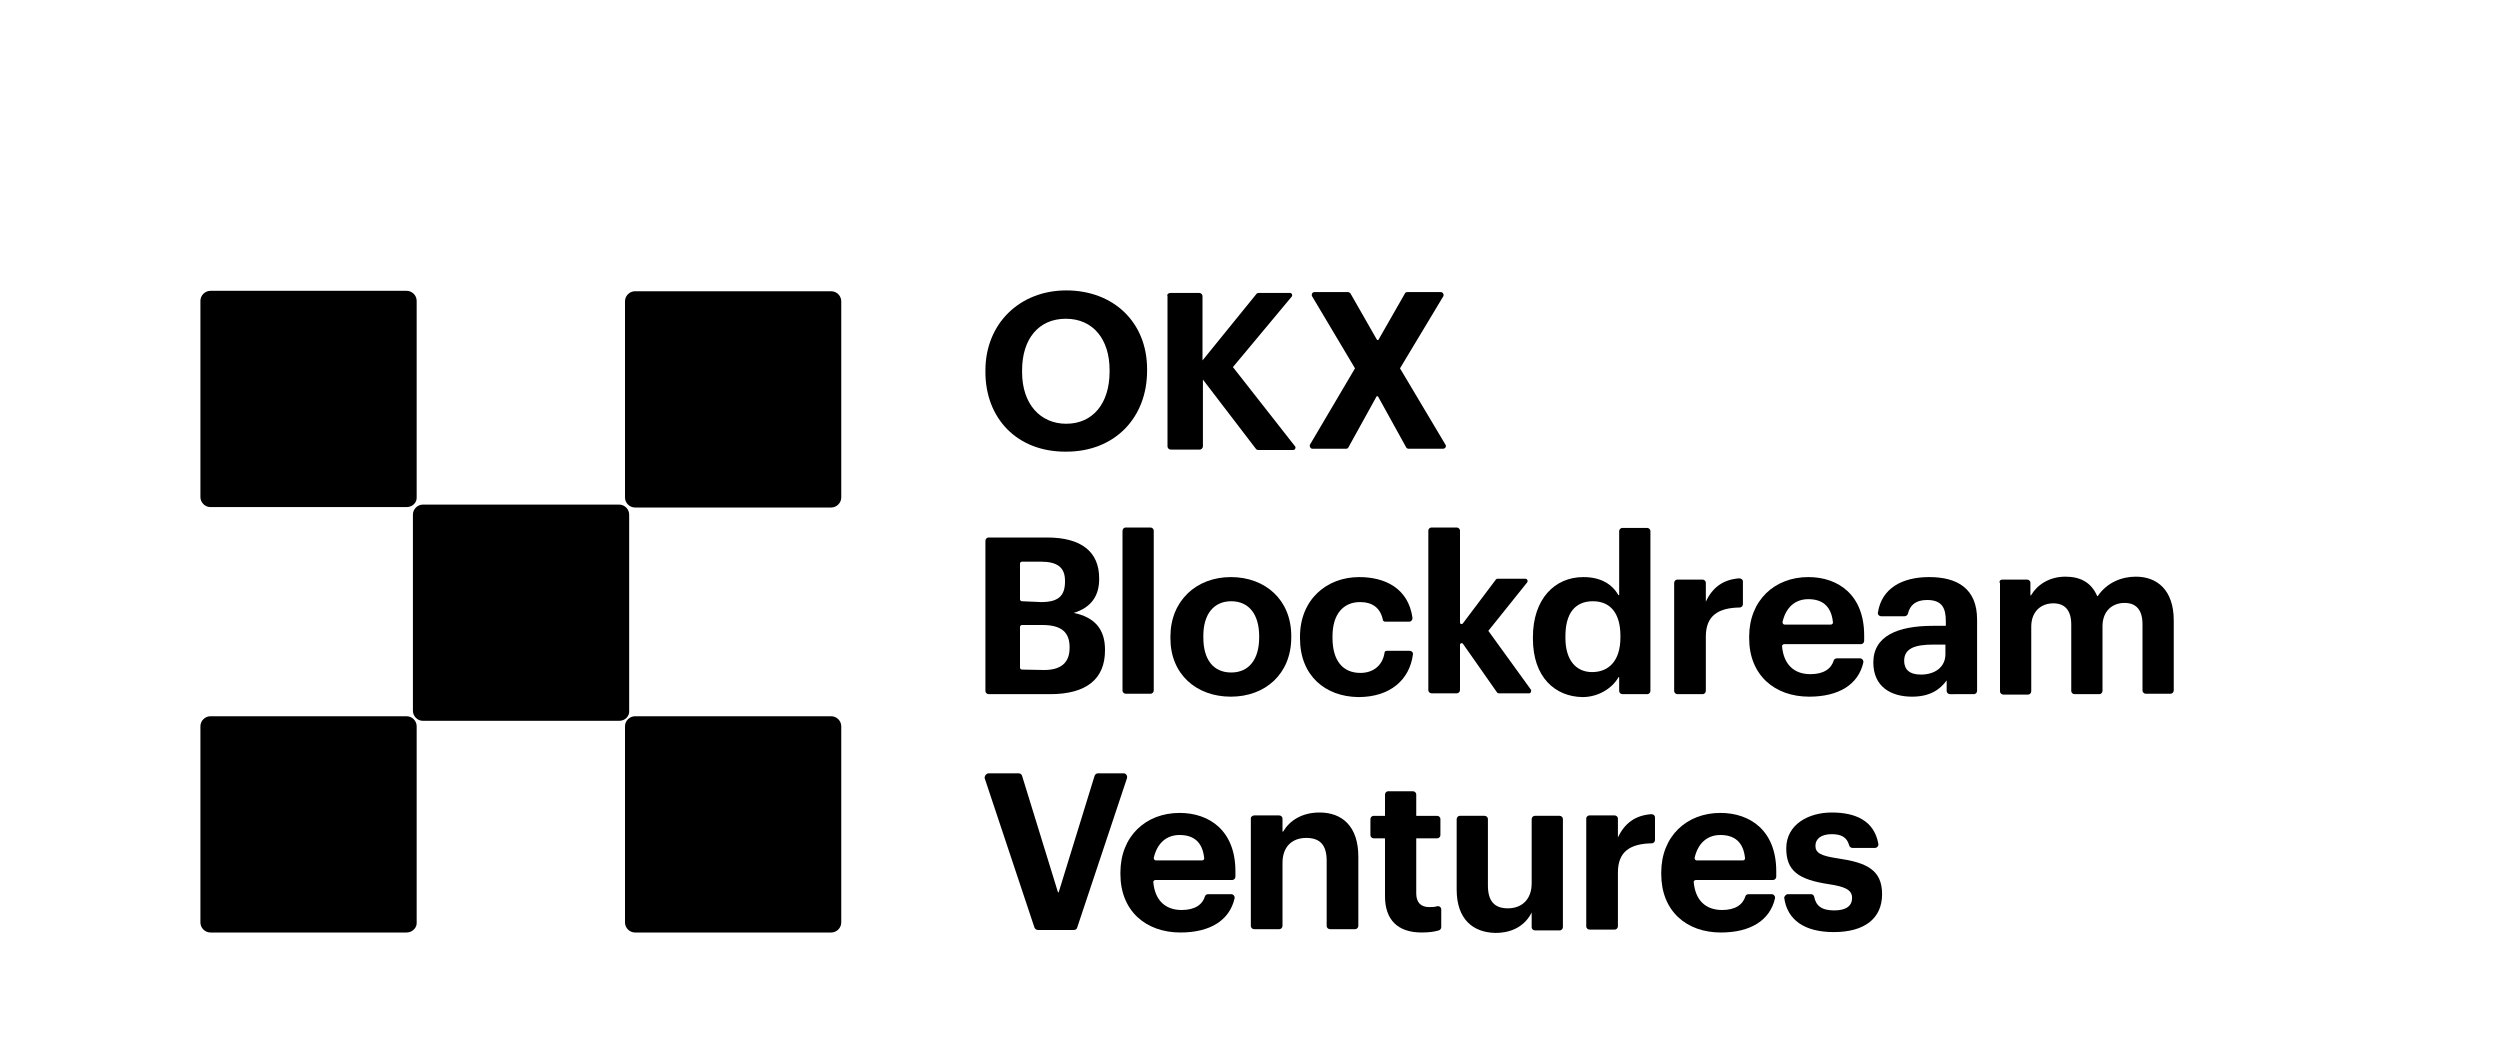 <?xml version="1.0" encoding="utf-8"?>
<!-- Generator: Adobe Illustrator 26.0.3, SVG Export Plug-In . SVG Version: 6.00 Build 0)  -->
<svg version="1.0" id="katman_1" xmlns="http://www.w3.org/2000/svg" xmlns:xlink="http://www.w3.org/1999/xlink" x="0px" y="0px"
	 viewBox="0 70 600 250" style="enable-background:new 0 70 600 250;" xml:space="preserve">
<style type="text/css">
	.st0{fill:none;}
</style>
<rect x="-103.4" y="4.6" class="st0" width="807.1" height="441.6"/>
<g>
	<g>
		<g>
			<path d="M236.5,159.3v-0.4c0-11.2,8.2-19.2,19.4-19.2c11.3,0,19.4,7.6,19.4,18.9v0.4c0,11.2-7.7,19.4-19.4,19.4
				C244,178.5,236.5,170.3,236.5,159.3z M266.3,159.2v-0.4c0-7.3-3.9-12.3-10.5-12.3c-6.5,0-10.5,4.8-10.5,12.4v0.4
				c0,7.7,4.4,12.4,10.6,12.4C262.3,171.7,266.3,166.8,266.3,159.2z"/>
			<path d="M280.9,140.3h6.9c0.4,0,0.8,0.3,0.8,0.8v15.4l12.9-15.9c0.1-0.2,0.4-0.3,0.6-0.3h7.5c0.4,0,0.7,0.5,0.4,0.9l-14.1,16.9
				l14.9,19c0.3,0.3,0,0.9-0.4,0.9H302c-0.2,0-0.5-0.1-0.6-0.3l-12.7-16.6v16c0,0.4-0.3,0.8-0.8,0.8h-6.9c-0.4,0-0.8-0.3-0.8-0.8
				v-36C280,140.7,280.4,140.3,280.9,140.3z"/>
			<g>
				<path d="M325.2,158.4l-10.3-17.3c-0.2-0.4,0-1,0.6-1h8c0.2,0,0.4,0.1,0.6,0.3l6.4,11.2h0.3l6.4-11.2c0.1-0.2,0.3-0.3,0.6-0.3h8
					c0.5,0,0.8,0.6,0.6,1l-10.4,17.3l10.9,18.3c0.3,0.4,0,1-0.6,1h-8.2c-0.2,0-0.5-0.1-0.6-0.3l-6.8-12.3h-0.3l-6.8,12.3
					c-0.1,0.2-0.3,0.3-0.6,0.3H315c-0.5,0-0.8-0.6-0.6-1L325.2,158.4z"/>
			</g>
		</g>
		<g>
			<path d="M236.5,199.8c0-0.4,0.3-0.8,0.8-0.8h14c8.2,0,12.5,3.4,12.5,9.8v0.2c0,4-1.9,6.8-6.1,8.1c4.9,1,7.5,3.8,7.5,8.8v0.2
				c0,6.9-4.5,10.5-13.2,10.5h-14.7c-0.4,0-0.8-0.3-0.8-0.8L236.5,199.8L236.5,199.8z M249.9,214.5c4.1,0,5.7-1.5,5.7-4.9v-0.2
				c0-3.2-1.8-4.6-5.8-4.6h-4.5c-0.3,0-0.5,0.2-0.5,0.5v8.5c0,0.3,0.2,0.5,0.5,0.5L249.9,214.5L249.9,214.5z M250.6,230.8
				c4.2,0,6.1-1.9,6.1-5.3v-0.2c0-3.5-1.9-5.3-6.5-5.3h-4.9c-0.3,0-0.5,0.2-0.5,0.5v9.7c0,0.3,0.2,0.5,0.5,0.5L250.6,230.8
				L250.6,230.8z"/>
			<path d="M270.2,196.6h5.9c0.4,0,0.8,0.3,0.8,0.8v38.3c0,0.4-0.3,0.8-0.8,0.8h-5.9c-0.4,0-0.8-0.3-0.8-0.8v-38.3
				C269.4,197,269.7,196.6,270.2,196.6z"/>
			<path d="M280.9,223.2v-0.4c0-8.6,6.2-14.3,14.5-14.3c8.3,0,14.5,5.5,14.5,14.1v0.4c0,8.7-6.2,14.2-14.5,14.2
				C287.1,237.2,280.9,231.8,280.9,223.2z M302.2,223v-0.3c0-5.3-2.5-8.4-6.7-8.4c-4.2,0-6.7,3.1-6.7,8.3v0.4c0,5.3,2.4,8.4,6.7,8.4
				C299.7,231.4,302.2,228.3,302.2,223z"/>
			<path d="M312,223.2v-0.4c0-8.9,6.4-14.3,14.2-14.3c6.1,0,11.8,2.6,12.8,9.8c0,0.5-0.3,0.9-0.8,0.9h-5.8c-0.2,0-0.5-0.2-0.5-0.4
				c-0.6-2.9-2.5-4.3-5.5-4.3c-4,0-6.6,2.9-6.6,8.2v0.4c0,5.5,2.5,8.4,6.7,8.4c2.9,0,5.3-1.6,5.8-4.9c0-0.2,0.2-0.4,0.5-0.4h5.5
				c0.5,0,0.9,0.4,0.8,0.9c-0.8,6-5.4,10.2-13.1,10.2C318.1,237.2,312,232.2,312,223.2z"/>
			<path d="M343.6,196.6h6c0.4,0,0.8,0.3,0.8,0.8v22c0,0.4,0.5,0.5,0.7,0.2l7.9-10.5c0.1-0.1,0.2-0.2,0.4-0.2h6.7
				c0.4,0,0.7,0.5,0.4,0.9l-9.3,11.6l10.2,14.1c0.2,0.3,0,0.9-0.4,0.9h-7.3c-0.2,0-0.3-0.1-0.4-0.2l-8.2-11.7
				c-0.2-0.3-0.7-0.1-0.7,0.2v10.9c0,0.4-0.3,0.8-0.8,0.8h-6c-0.4,0-0.8-0.3-0.8-0.8v-38.3C342.8,197,343.1,196.6,343.6,196.6z"/>
			<path d="M367.9,223.3v-0.4c0-9.1,5.2-14.4,12.1-14.4c4.2,0,6.9,1.7,8.4,4.3c0,0.1,0.2,0,0.2,0v-15.3c0-0.4,0.3-0.8,0.8-0.8h5.9
				c0.4,0,0.8,0.3,0.8,0.8v38.3c0,0.4-0.3,0.8-0.8,0.8h-5.9c-0.4,0-0.8-0.3-0.8-0.8v-3.2c0-0.1-0.2-0.2-0.2,0
				c-1.5,2.6-4.8,4.7-8.6,4.7C373.2,237.2,367.9,232.5,367.9,223.3z M388.9,223v-0.4c0-5.4-2.4-8.3-6.6-8.3c-4.3,0-6.6,2.9-6.6,8.4
				v0.4c0,5.4,2.6,8.2,6.4,8.2C386.1,231.3,388.9,228.6,388.9,223z"/>
			<path d="M402.6,209.1h6c0.4,0,0.8,0.3,0.8,0.8v4.5c1.6-3.4,4.1-5.3,8-5.6c0.5,0,0.9,0.3,0.9,0.8v5.4c0,0.4-0.3,0.8-0.8,0.8
				c-5.2,0.1-8.1,2-8.1,7v13c0,0.4-0.3,0.8-0.8,0.8h-6c-0.4,0-0.8-0.3-0.8-0.8v-25.9C401.8,209.5,402.1,209.1,402.6,209.1z"/>
			<path d="M419.8,223.2v-0.4c0-8.7,6.1-14.3,14.2-14.3c7.1,0,13.4,4.2,13.4,14v1.3c0,0.4-0.3,0.8-0.8,0.8h-18.4
				c-0.3,0-0.6,0.3-0.5,0.6c0.4,4.2,2.8,6.6,6.8,6.6c3.2,0,5-1.3,5.6-3.3c0.1-0.3,0.4-0.5,0.8-0.5h5.5c0.5,0,0.9,0.5,0.8,1
				c-1.2,5.3-5.9,8.2-13,8.2C425.9,237.2,419.8,232,419.8,223.2z M439.4,219.9c0.3,0,0.6-0.3,0.5-0.6c-0.4-3.8-2.5-5.5-5.9-5.5
				c-3.2,0-5.4,2-6.2,5.5c0,0.3,0.2,0.6,0.5,0.6L439.4,219.9L439.4,219.9z"/>
			<path d="M449.6,229c0-6.4,5.9-8.8,14.3-8.8h3c0.1,0,0.1,0,0.1-0.1v-1c0-3.3-1-5.1-4.5-5.1c-2.7,0-4.1,1.2-4.6,3.3
				c-0.1,0.3-0.4,0.6-0.8,0.6h-5.6c-0.5,0-0.9-0.4-0.8-0.9c0.9-5.8,5.8-8.5,12.3-8.5c6.7,0,11.5,2.7,11.5,10.2v17.1
				c0,0.4-0.3,0.8-0.8,0.8H468c-0.4,0-0.8-0.3-0.8-0.8v-2.5c-1.6,2.2-4,3.9-8.3,3.9C453.8,237.2,449.6,234.8,449.6,229z M466.9,227
				v-2.2c0-0.1,0-0.1-0.1-0.1H464c-4.4,0-7,0.9-7,3.9c0,2,1.2,3.3,4,3.3C464.4,231.9,466.9,230.1,466.9,227z"/>
			<path d="M480.5,209.1h6c0.4,0,0.8,0.3,0.8,0.8v2.9c0,0.1,0.2,0.2,0.2,0c1.4-2.4,4.3-4.4,8.2-4.4c3.6,0,6.2,1.4,7.6,4.6
				c0,0.1,0.2,0.1,0.2,0c2.2-3.2,5.7-4.6,9.1-4.6c5.1,0,9.1,3.2,9.1,10.5v16.8c0,0.4-0.3,0.8-0.8,0.8H515c-0.4,0-0.8-0.3-0.8-0.8
				v-15.9c0-3.5-1.6-5.1-4.3-5.1c-2.9,0-5.3,1.9-5.3,5.6v15.5c0,0.4-0.3,0.8-0.8,0.8h-5.9c-0.4,0-0.8-0.3-0.8-0.8v-15.9
				c0-3.5-1.6-5.1-4.3-5.1c-2.9,0-5.3,1.9-5.3,5.6v15.5c0,0.4-0.3,0.8-0.8,0.8h-5.9c-0.4,0-0.8-0.3-0.8-0.8V210
				C479.7,209.5,480.1,209.1,480.5,209.1z"/>
		</g>
		<g>
			<path d="M237.3,255.6h7.2c0.3,0,0.7,0.2,0.8,0.6l8.6,27.9c0,0.1,0.2,0.1,0.2,0l8.6-27.9c0.1-0.3,0.4-0.6,0.8-0.6h6.2
				c0.5,0,0.9,0.5,0.8,1.1l-12,36c-0.1,0.3-0.4,0.5-0.8,0.5h-8.6c-0.3,0-0.6-0.2-0.8-0.5l-12-36
				C236.3,256.2,236.7,255.6,237.3,255.6z"/>
			<path d="M268.9,279.8v-0.4c0-8.7,6.1-14.3,14.2-14.3c7.1,0,13.4,4.2,13.4,14v1.3c0,0.4-0.3,0.8-0.8,0.8h-18.4
				c-0.3,0-0.6,0.3-0.5,0.6c0.4,4.2,2.8,6.6,6.8,6.6c3.2,0,5-1.3,5.6-3.3c0.1-0.3,0.4-0.5,0.8-0.5h5.5c0.5,0,0.9,0.5,0.8,1
				c-1.2,5.3-5.9,8.2-13,8.2C275,293.8,268.9,288.6,268.9,279.8z M288.5,276.5c0.3,0,0.6-0.3,0.5-0.6c-0.4-3.8-2.5-5.5-5.9-5.5
				c-3.2,0-5.4,2-6.2,5.5c0,0.3,0.2,0.6,0.5,0.6L288.5,276.5L288.5,276.5z"/>
			<path d="M301,265.7h6c0.4,0,0.8,0.3,0.8,0.8v3c0,0.1,0.2,0.2,0.2,0c1.5-2.5,4.4-4.5,8.7-4.5c5.4,0,9.3,3.3,9.3,10.6v16.6
				c0,0.4-0.3,0.8-0.8,0.8h-6c-0.4,0-0.8-0.3-0.8-0.8v-15.6c0-3.7-1.5-5.5-4.9-5.5c-3.3,0-5.7,2-5.7,6v15.1c0,0.4-0.3,0.8-0.8,0.8
				h-6c-0.4,0-0.8-0.3-0.8-0.8v-25.9C300.2,266.1,300.6,265.7,301,265.7z"/>
			<path d="M332.4,285.1v-13.8c0-0.1,0-0.1-0.1-0.1h-2.6c-0.4,0-0.8-0.3-0.8-0.8v-3.8c0-0.4,0.3-0.8,0.8-0.8h2.7v-5.1
				c0-0.4,0.3-0.8,0.8-0.8h5.9c0.4,0,0.8,0.3,0.8,0.8v5.1h5c0.4,0,0.8,0.3,0.8,0.8v3.8c0,0.4-0.3,0.8-0.8,0.8h-4.9
				c-0.1,0-0.1,0-0.1,0.1v13.1c0,2.2,1.1,3.3,3.1,3.3c0.7,0,1.3,0,1.9-0.2c0.5-0.1,1,0.2,1,0.8v4.2c0,0.3-0.2,0.7-0.6,0.8
				c-1,0.3-2.3,0.5-4.1,0.5C335.5,293.8,332.4,290.8,332.4,285.1z"/>
			<path d="M349.6,283.5v-16.9c0-0.4,0.3-0.8,0.8-0.8h5.9c0.4,0,0.8,0.3,0.8,0.8v15.9c0,3.7,1.5,5.5,4.8,5.5c3.2,0,5.7-2,5.7-6
				v-15.4c0-0.4,0.3-0.8,0.8-0.8h5.9c0.4,0,0.8,0.3,0.8,0.8v25.9c0,0.4-0.3,0.8-0.8,0.8h-5.9c-0.4,0-0.8-0.3-0.8-0.8v-3.5
				c-1.4,2.8-4.2,4.9-8.7,4.9C353.6,293.8,349.6,290.7,349.6,283.5z"/>
			<path d="M381.5,265.7h6c0.4,0,0.8,0.3,0.8,0.8v4.5c1.6-3.4,4.1-5.3,8-5.6c0.5,0,0.9,0.3,0.9,0.8v5.4c0,0.4-0.3,0.8-0.8,0.8
				c-5.2,0.1-8.1,2-8.1,7v12.9c0,0.4-0.3,0.8-0.8,0.8h-6c-0.4,0-0.8-0.3-0.8-0.8v-25.9C380.7,266.1,381,265.7,381.5,265.7z"/>
			<path d="M398.7,279.8v-0.4c0-8.7,6.1-14.3,14.2-14.3c7.1,0,13.4,4.2,13.4,14v1.3c0,0.4-0.3,0.8-0.8,0.8H407
				c-0.3,0-0.6,0.3-0.5,0.6c0.4,4.2,2.8,6.6,6.8,6.6c3.2,0,5-1.3,5.6-3.3c0.1-0.3,0.4-0.5,0.8-0.5h5.5c0.5,0,0.9,0.5,0.8,1
				c-1.2,5.3-5.9,8.2-13,8.2C404.7,293.8,398.7,288.6,398.7,279.8z M418.3,276.5c0.3,0,0.6-0.3,0.5-0.6c-0.4-3.8-2.5-5.5-5.9-5.5
				c-3.2,0-5.4,2-6.2,5.5c0,0.3,0.2,0.6,0.5,0.6L418.3,276.5L418.3,276.5z"/>
			<path d="M429.1,284.6h5.5c0.4,0,0.7,0.2,0.8,0.6c0.4,2.1,1.7,3.3,4.8,3.3c2.9,0,4.3-1.1,4.3-3c0-1.9-1.6-2.7-5.6-3.3
				c-7.3-1.1-10.2-3.2-10.2-8.6c0-5.7,5.3-8.6,10.9-8.6c5.8,0,10.2,2,11.2,7.5c0.1,0.5-0.3,1-0.8,1h-5.4c-0.3,0-0.7-0.2-0.8-0.6
				c-0.5-1.9-1.8-2.7-4.2-2.7c-2.5,0-3.9,1.1-3.9,2.8c0,1.7,1.3,2.4,5.3,3c6.9,1,10.7,2.7,10.7,8.6c0,5.9-4.3,9.1-11.6,9.1
				c-7,0-11.2-2.9-11.9-8.3C428.3,285.1,428.6,284.6,429.1,284.6z"/>
		</g>
	</g>
	<g>
		<path d="M97.6,191.7H50.5c-1.3,0-2.4-1.1-2.4-2.4v-47.1c0-1.3,1.1-2.4,2.4-2.4h47.1c1.3,0,2.4,1.1,2.4,2.4v47.1
			C100.1,190.6,99,191.7,97.6,191.7z"/>
		<path d="M199.5,191.8h-47.1c-1.3,0-2.4-1.1-2.4-2.4v-47.1c0-1.3,1.1-2.4,2.4-2.4h47.1c1.3,0,2.4,1.1,2.4,2.4v47.1
			C201.9,190.7,200.8,191.8,199.5,191.8z"/>
		<path d="M97.6,293.8H50.5c-1.3,0-2.4-1.1-2.4-2.4v-47.1c0-1.3,1.1-2.4,2.4-2.4h47.1c1.3,0,2.4,1.1,2.4,2.4v47.1
			C100.1,292.6,99,293.8,97.6,293.8z"/>
		<path d="M199.5,293.8h-47.1c-1.3,0-2.4-1.1-2.4-2.4v-47.1c0-1.3,1.1-2.4,2.4-2.4h47.1c1.3,0,2.4,1.1,2.4,2.4v47.1
			C201.9,292.7,200.8,293.8,199.5,293.8z"/>
		<path d="M148.6,243h-47.1c-1.3,0-2.4-1.1-2.4-2.4v-47.1c0-1.3,1.1-2.4,2.4-2.4h47.1c1.3,0,2.4,1.1,2.4,2.4v47.1
			C151.1,241.9,150,243,148.6,243z"/>
	</g>
</g>
</svg>
